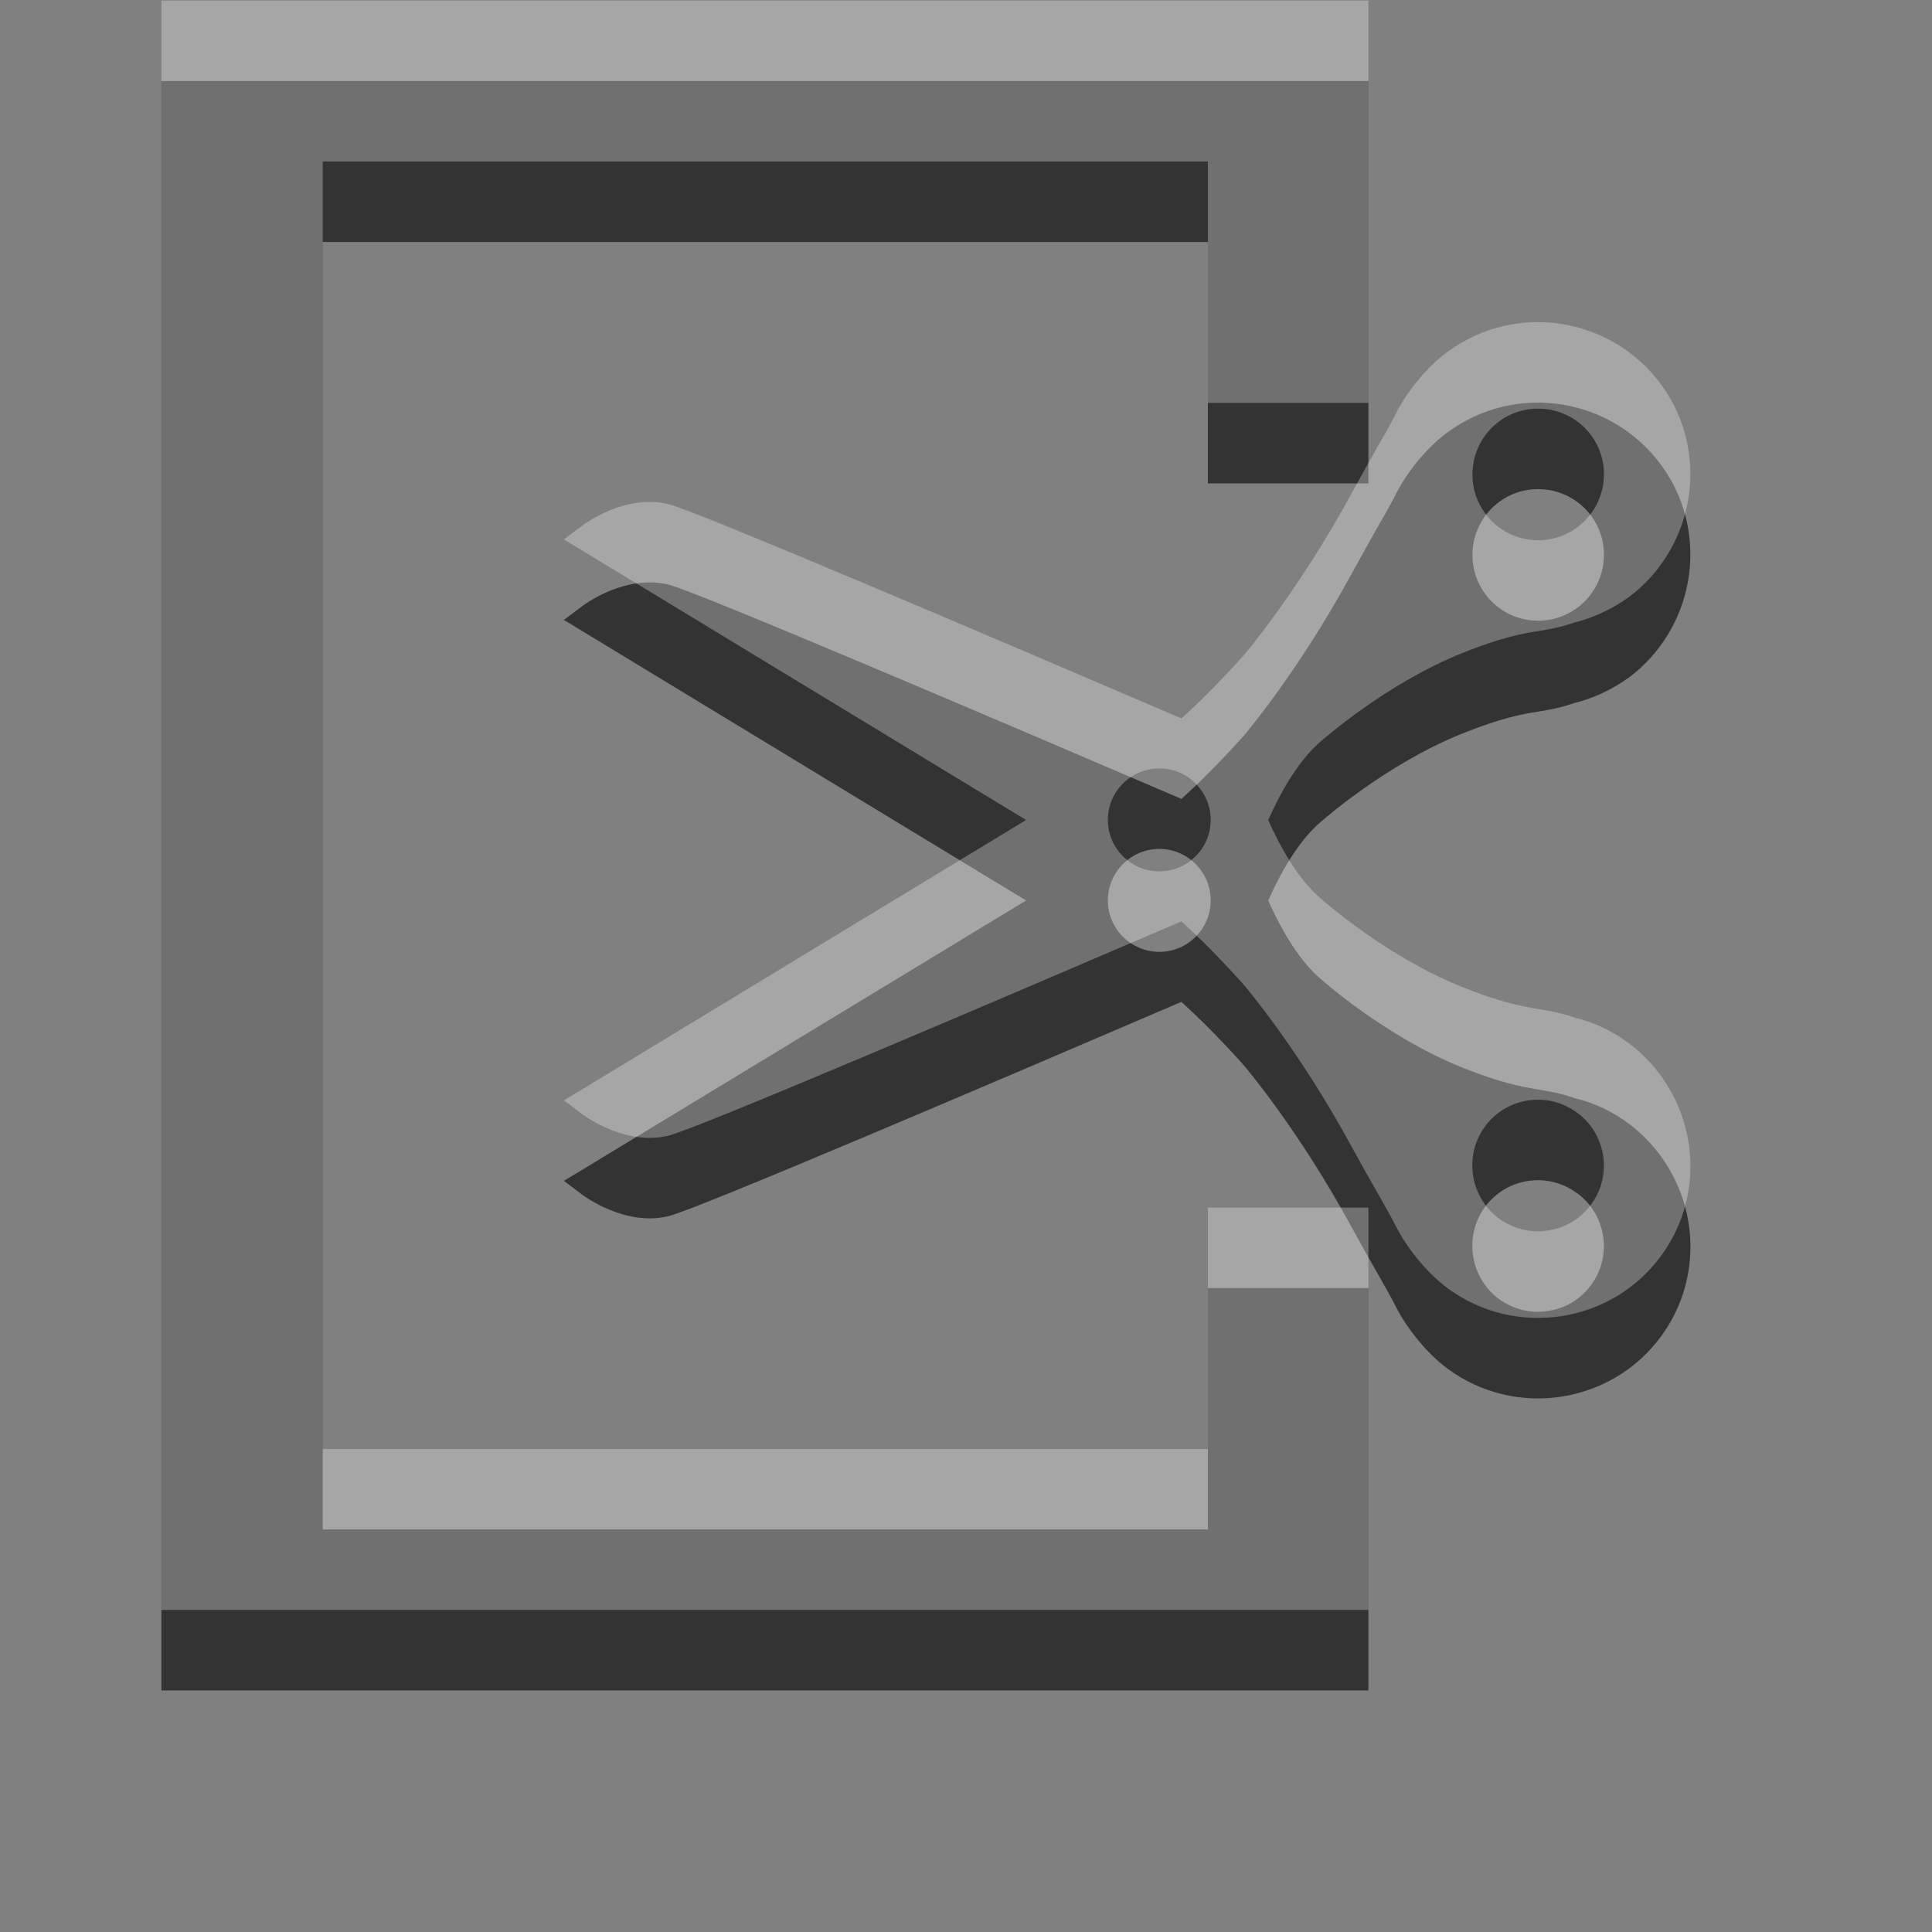 <?xml version="1.0" encoding="UTF-8" standalone="no"?>
<!-- Created with Inkscape (http://www.inkscape.org/) -->

<svg
   xmlns:dc="http://purl.org/dc/elements/1.1/"
   xmlns:cc="http://creativecommons.org/ns#"
   xmlns:rdf="http://www.w3.org/1999/02/22-rdf-syntax-ns#"
   xmlns:svg="http://www.w3.org/2000/svg"
   xmlns="http://www.w3.org/2000/svg"
   xmlns:sodipodi="http://sodipodi.sourceforge.net/DTD/sodipodi-0.dtd"
   xmlns:inkscape="http://www.inkscape.org/namespaces/inkscape"
   width="24"
   height="24"
   id="svg3495"
   version="1.1"
   inkscape:version="0.48.4 r9939"
   sodipodi:docname="edit-paste.svg">
  <rect width="100%" height="100%" fill="#808080" stroke="none"/>
  <defs
     id="defs3497" />
  <sodipodi:namedview
     id="base"
     pagecolor="#ffffff"
     bordercolor="#666666"
     borderopacity="1.0"
     inkscape:pageopacity="0.0"
     inkscape:pageshadow="2"
     inkscape:zoom="4"
     inkscape:cx="12.928389"
     inkscape:cy="8.6445336"
     inkscape:current-layer="layer1"
     showgrid="false"
     inkscape:grid-bbox="true"
     inkscape:document-units="px"
     inkscape:window-width="1364"
     inkscape:window-height="701"
     inkscape:window-x="0"
     inkscape:window-y="27"
     inkscape:window-maximized="1"
     inkscape:snap-bbox="true"
     inkscape:bbox-paths="true"
     inkscape:bbox-nodes="true"
     inkscape:snap-bbox-edge-midpoints="false">
    <inkscape:grid
       type="xygrid"
       id="grid3512"
       empspacing="4"
       visible="true"
       enabled="true"
       snapvisiblegridlinesonly="true"
       dotted="false" />
  </sodipodi:namedview>
  <g
     id="layer1"
     inkscape:label="Layer 1"
     inkscape:groupmode="layer"
     transform="translate(0,-26)">
    <g
       id="g3811">
      <g
         transform="matrix(0.833,0,0,-0.833,18.889,31.037)"
         id="g4825">
        <path
           inkscape:connector-curvature="0"
           id="path4827"
           style="fill:#333333;fill-opacity:1;fill-rule:nonzero;stroke:none"
           d="m -1.082,-0.395 c -0.342,-0.248 -0.63,-0.637 -0.769,-0.91 -0.07,-0.142 -0.167,-0.313 -0.29,-0.525 -0.106,-0.19 -0.234,-0.415 -0.385,-0.692 -0.788,-1.448 -1.59,-2.39 -1.596,-2.396 -0.006,-0.006 -0.447,-0.511 -0.936,-0.949 -2.734,1.173 -7.212,3.084 -7.643,3.194 -0.644,0.161 -1.257,-0.293 -1.283,-0.313 l -0.283,-0.212 0.302,-0.183 6.591,-4.001 -6.591,-3.999 -0.302,-0.182 0.283,-0.213 c 0.026,-0.018 0.64,-0.473 1.283,-0.312 0.428,0.106 4.909,2.021 7.643,3.194 0.489,-0.441 0.93,-0.945 0.933,-0.949 0.009,-0.01 0.811,-0.949 1.599,-2.399 0.151,-0.277 0.279,-0.503 0.388,-0.692 0.12,-0.213 0.216,-0.38 0.287,-0.522 0.139,-0.273 0.428,-0.662 0.769,-0.913 1.01,-0.74 2.438,-0.522 3.178,0.488 0.287,0.393 0.437,0.853 0.437,1.338 0,0.717 -0.344,1.402 -0.92,1.834 -0.247,0.183 -0.531,0.316 -0.797,0.376 -0.216,0.077 -0.38,0.103 -0.553,0.132 -0.258,0.045 -0.548,0.094 -1.133,0.328 -1.139,0.456 -2.091,1.303 -2.107,1.319 -0.277,0.231 -0.547,0.636 -0.786,1.171 0.238,0.537 0.509,0.942 0.791,1.18 0.01,0.006 0.959,0.852 2.101,1.31 0.585,0.234 0.875,0.286 1.133,0.328 0.173,0.028 0.337,0.057 0.53,0.125 0.29,0.07 0.573,0.203 0.827,0.385 0.573,0.431 0.913,1.114 0.913,1.831 0,0.486 -0.151,0.95 -0.437,1.338 -0.743,1.01 -2.167,1.232 -3.178,0.489 M 0.411,-1.258 c 0.26,-0.041 0.488,-0.179 0.643,-0.389 0.126,-0.171 0.19,-0.371 0.19,-0.579 0,-0.312 -0.151,-0.611 -0.402,-0.794 -0.212,-0.154 -0.469,-0.219 -0.731,-0.178 -0.257,0.039 -0.485,0.178 -0.64,0.39 -0.125,0.17 -0.189,0.37 -0.189,0.579 0,0.312 0.148,0.607 0.399,0.791 0.212,0.157 0.473,0.218 0.731,0.179 M -6.155,-7.382 c 0,0.425 0.345,0.769 0.769,0.769 0.422,0 0.765,-0.345 0.765,-0.769 0,-0.422 -0.344,-0.766 -0.765,-0.766 -0.425,0 -0.769,0.345 -0.769,0.766 m 6.996,-4.363 c 0.252,-0.182 0.402,-0.479 0.402,-0.79 0,-0.209 -0.064,-0.409 -0.19,-0.58 -0.154,-0.211 -0.383,-0.35 -0.643,-0.388 -0.258,-0.042 -0.518,0.022 -0.731,0.177 -0.251,0.183 -0.399,0.483 -0.399,0.794 0,0.209 0.064,0.409 0.189,0.579 0.318,0.435 0.933,0.531 1.37,0.208" />
      </g>
      <g
         transform="matrix(0.833,0,0,-0.833,15.333,45.333)"
         id="g4829">
        <path
           inkscape:connector-curvature="0"
           id="path4831"
           style="fill:#333333;fill-opacity:1;fill-rule:nonzero;stroke:none"
           d="m -0.394,0.4 -13.2,0 0,19.2 13.2,0 0,-3.6 L 2,16 l 0,6 -18,0 0,-24 16,0 2,0 0,6 -2.394,5e-7 z"
           sodipodi:nodetypes="cccccccccccccc" />
      </g>
    </g>
    <g
       id="g3817"
       style="opacity:0.3;fill:#ffffff;fill-opacity:1"
       transform="translate(0,-1)">
      <g
         id="g3819"
         transform="matrix(0.833,0,0,-0.833,18.889,31.037)"
         style="fill:#ffffff;fill-opacity:1">
        <path
           d="m -1.082,-0.395 c -0.342,-0.248 -0.63,-0.637 -0.769,-0.91 -0.07,-0.142 -0.167,-0.313 -0.29,-0.525 -0.106,-0.19 -0.234,-0.415 -0.385,-0.692 -0.788,-1.448 -1.59,-2.39 -1.596,-2.396 -0.006,-0.006 -0.447,-0.511 -0.936,-0.949 -2.734,1.173 -7.212,3.084 -7.643,3.194 -0.644,0.161 -1.257,-0.293 -1.283,-0.313 l -0.283,-0.212 0.302,-0.183 6.591,-4.001 -6.591,-3.999 -0.302,-0.182 0.283,-0.213 c 0.026,-0.018 0.64,-0.473 1.283,-0.312 0.428,0.106 4.909,2.021 7.643,3.194 0.489,-0.441 0.93,-0.945 0.933,-0.949 0.009,-0.01 0.811,-0.949 1.599,-2.399 0.151,-0.277 0.279,-0.503 0.388,-0.692 0.12,-0.213 0.216,-0.38 0.287,-0.522 0.139,-0.273 0.428,-0.662 0.769,-0.913 1.01,-0.74 2.438,-0.522 3.178,0.488 0.287,0.393 0.437,0.853 0.437,1.338 0,0.717 -0.344,1.402 -0.92,1.834 -0.247,0.183 -0.531,0.316 -0.797,0.376 -0.216,0.077 -0.38,0.103 -0.553,0.132 -0.258,0.045 -0.548,0.094 -1.133,0.328 -1.139,0.456 -2.091,1.303 -2.107,1.319 -0.277,0.231 -0.547,0.636 -0.786,1.171 0.238,0.537 0.509,0.942 0.791,1.18 0.01,0.006 0.959,0.852 2.101,1.31 0.585,0.234 0.875,0.286 1.133,0.328 0.173,0.028 0.337,0.057 0.53,0.125 0.29,0.07 0.573,0.203 0.827,0.385 0.573,0.431 0.913,1.114 0.913,1.831 0,0.486 -0.151,0.95 -0.437,1.338 -0.743,1.01 -2.167,1.232 -3.178,0.489 M 0.411,-1.258 c 0.26,-0.041 0.488,-0.179 0.643,-0.389 0.126,-0.171 0.19,-0.371 0.19,-0.579 0,-0.312 -0.151,-0.611 -0.402,-0.794 -0.212,-0.154 -0.469,-0.219 -0.731,-0.178 -0.257,0.039 -0.485,0.178 -0.64,0.39 -0.125,0.17 -0.189,0.37 -0.189,0.579 0,0.312 0.148,0.607 0.399,0.791 0.212,0.157 0.473,0.218 0.731,0.179 M -6.155,-7.382 c 0,0.425 0.345,0.769 0.769,0.769 0.422,0 0.765,-0.345 0.765,-0.769 0,-0.422 -0.344,-0.766 -0.765,-0.766 -0.425,0 -0.769,0.345 -0.769,0.766 m 6.996,-4.363 c 0.252,-0.182 0.402,-0.479 0.402,-0.79 0,-0.209 -0.064,-0.409 -0.19,-0.58 -0.154,-0.211 -0.383,-0.35 -0.643,-0.388 -0.258,-0.042 -0.518,0.022 -0.731,0.177 -0.251,0.183 -0.399,0.483 -0.399,0.794 0,0.209 0.064,0.409 0.189,0.579 0.318,0.435 0.933,0.531 1.37,0.208"
           style="fill:#ffffff;fill-opacity:1;fill-rule:nonzero;stroke:none"
           id="path3821"
           inkscape:connector-curvature="0" />
      </g>
      <g
         id="g3823"
         transform="matrix(0.833,0,0,-0.833,15.333,45.333)"
         style="fill:#ffffff;fill-opacity:1">
        <path
           sodipodi:nodetypes="cccccccccccccc"
           d="m -0.394,0.4 -13.2,0 0,19.2 13.2,0 0,-3.6 L 2,16 l 0,6 -18,0 0,-24 16,0 2,0 0,6 -2.394,5e-7 z"
           style="fill:#ffffff;fill-opacity:1;fill-rule:nonzero;stroke:none"
           id="path3825"
           inkscape:connector-curvature="0" />
      </g>
    </g>
  </g>
</svg>
